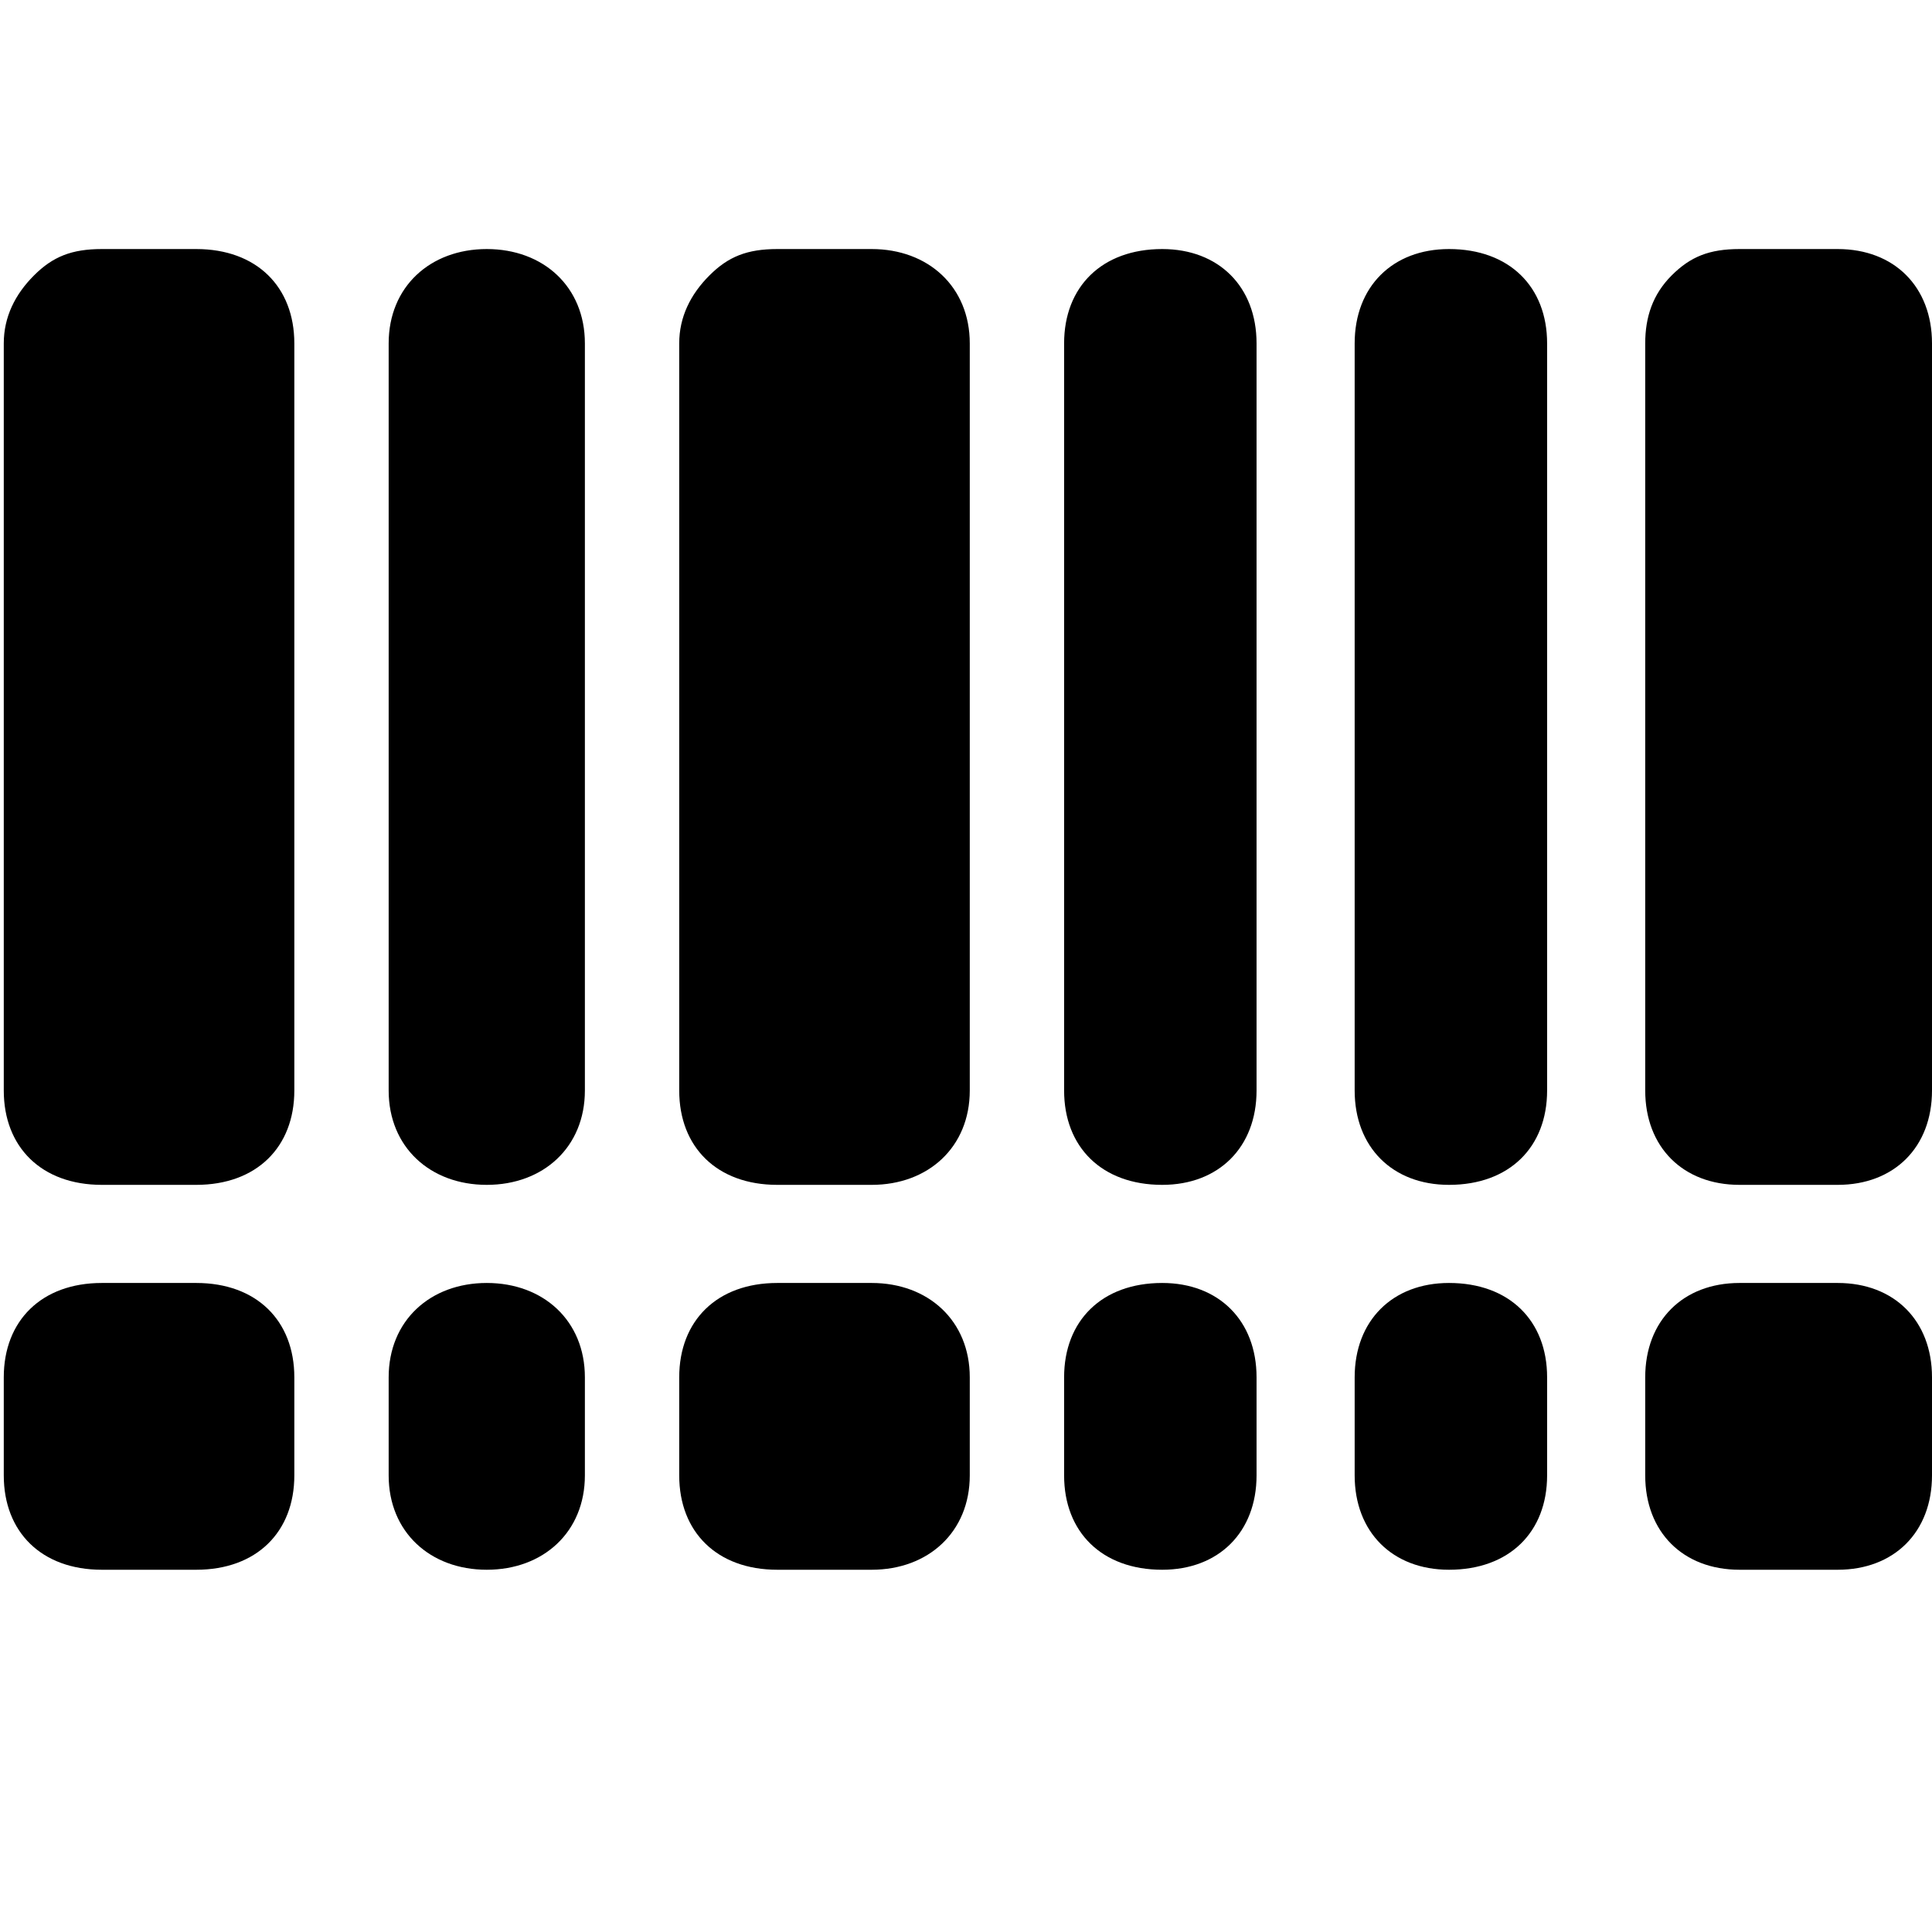 <svg xmlns="http://www.w3.org/2000/svg" viewBox="0 0 512 512">
	<path d="M52 66c16 0 26 10 26 25v198c0 15-10 25-26 25H27c-16 0-26-10-26-25V91c0-7 3-13 8-18s10-7 18-7h25zm0 274c16 0 26 10 26 25v26c0 15-10 25-26 25H27c-16 0-26-10-26-25v-26c0-15 10-25 26-25h25zM231 66c15 0 26 10 26 25v198c0 15-11 25-26 25h-25c-16 0-26-10-26-25V91c0-7 3-13 8-18s10-7 18-7h25zm-102 0c15 0 26 10 26 25v198c0 15-11 25-26 25s-26-10-26-25V91c0-15 11-25 26-25zm0 274c15 0 26 10 26 25v26c0 15-11 25-26 25s-26-10-26-25v-26c0-15 11-25 26-25zm102 0c15 0 26 10 26 25v26c0 15-11 25-26 25h-25c-16 0-26-10-26-25v-26c0-15 10-25 26-25h25zm256 0c15 0 25 10 25 25v26c0 15-10 25-25 25h-26c-15 0-25-10-25-25v-26c0-15 10-25 25-25h26zm-179 0c15 0 25 10 25 25v26c0 15-10 25-25 25-16 0-26-10-26-25v-26c0-15 10-25 26-25zm76 0c16 0 26 10 26 25v26c0 15-10 25-26 25-15 0-25-10-25-25v-26c0-15 10-25 25-25zM308 66c15 0 25 10 25 25v198c0 15-10 25-25 25-16 0-26-10-26-25V91c0-15 10-25 26-25zm76 0c16 0 26 10 26 25v198c0 15-10 25-26 25-15 0-25-10-25-25V91c0-15 10-25 25-25zm103 0c15 0 25 10 25 25v198c0 15-10 25-25 25h-26c-15 0-25-10-25-25V91c0-7 2-13 7-18s10-7 18-7h26z"/>
</svg>